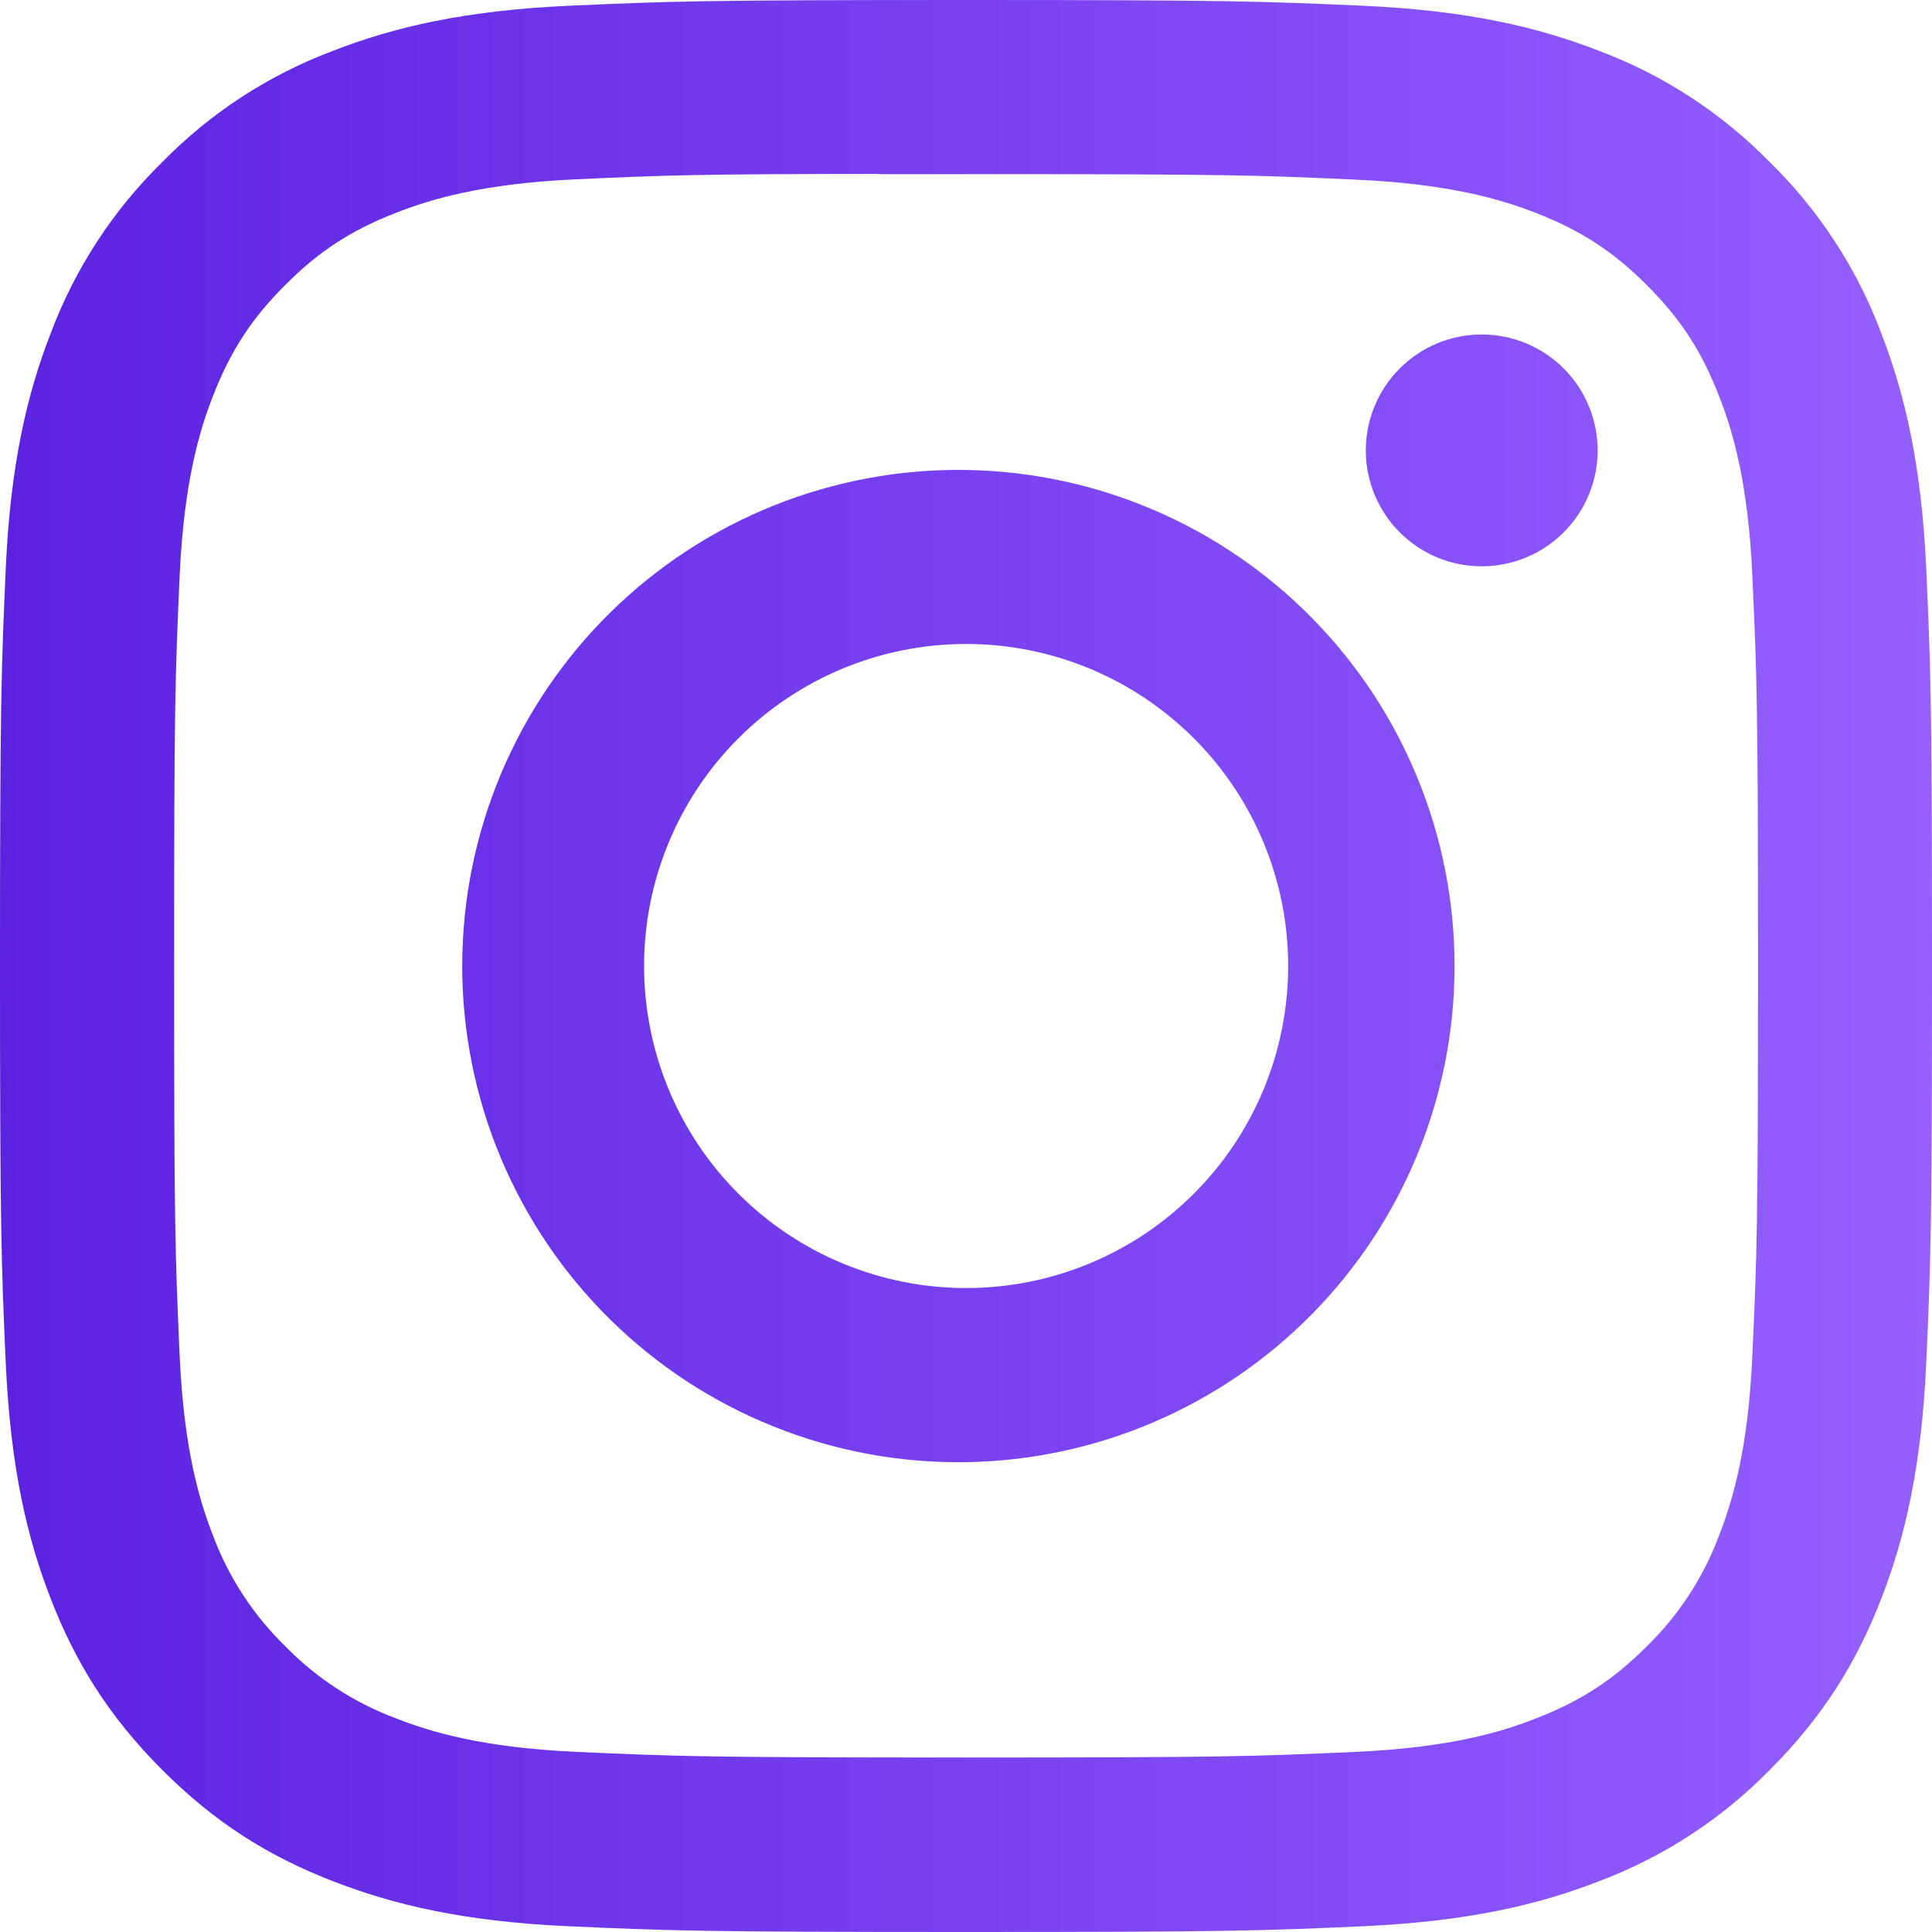 <svg width="64" height="64" viewBox="0 0 64 64" fill="none" xmlns="http://www.w3.org/2000/svg">
<g clip-path="url(#clip0_101_163)">
<path d="M32 0C23.316 0 22.224 0.04 18.812 0.192C15.4 0.352 13.076 0.888 11.04 1.68C8.903 2.481 6.969 3.742 5.372 5.372C3.742 6.969 2.481 8.903 1.68 11.04C0.888 13.072 0.348 15.4 0.192 18.8C0.04 22.22 0 23.308 0 32.004C0 40.692 0.04 41.78 0.192 45.192C0.352 48.6 0.888 50.924 1.68 52.96C2.5 55.064 3.592 56.848 5.372 58.628C7.148 60.408 8.932 61.504 11.036 62.32C13.076 63.112 15.396 63.652 18.804 63.808C22.22 63.96 23.308 64 32 64C40.692 64 41.776 63.96 45.192 63.808C48.596 63.648 50.928 63.112 52.964 62.32C55.099 61.518 57.033 60.258 58.628 58.628C60.408 56.848 61.5 55.064 62.32 52.96C63.108 50.924 63.648 48.6 63.808 45.192C63.96 41.78 64 40.692 64 32C64 23.308 63.96 22.22 63.808 18.804C63.648 15.4 63.108 13.072 62.32 11.04C61.519 8.903 60.258 6.969 58.628 5.372C57.031 3.742 55.097 2.481 52.96 1.68C50.92 0.888 48.592 0.348 45.188 0.192C41.772 0.04 40.688 0 31.992 0H32ZM29.132 5.768H32.004C40.548 5.768 41.56 5.796 44.932 5.952C48.052 6.092 49.748 6.616 50.876 7.052C52.368 7.632 53.436 8.328 54.556 9.448C55.676 10.568 56.368 11.632 56.948 13.128C57.388 14.252 57.908 15.948 58.048 19.068C58.204 22.44 58.236 23.452 58.236 31.992C58.236 40.532 58.204 41.548 58.048 44.92C57.908 48.04 57.384 49.732 56.948 50.86C56.431 52.248 55.613 53.503 54.552 54.536C53.432 55.656 52.368 56.348 50.872 56.928C49.752 57.368 48.056 57.888 44.932 58.032C41.56 58.184 40.548 58.22 32.004 58.22C23.46 58.22 22.444 58.184 19.072 58.032C15.952 57.888 14.26 57.368 13.132 56.928C11.743 56.413 10.486 55.596 9.452 54.536C8.389 53.502 7.569 52.245 7.052 50.856C6.616 49.732 6.092 48.036 5.952 44.916C5.8 41.544 5.768 40.532 5.768 31.984C5.768 23.436 5.8 22.432 5.952 19.06C6.096 15.94 6.616 14.244 7.056 13.116C7.636 11.624 8.332 10.556 9.452 9.436C10.572 8.316 11.636 7.624 13.132 7.044C14.26 6.604 15.952 6.084 19.072 5.94C22.024 5.804 23.168 5.764 29.132 5.76V5.768ZM49.084 11.08C48.58 11.08 48.08 11.179 47.614 11.372C47.149 11.565 46.725 11.848 46.369 12.205C46.012 12.561 45.729 12.985 45.536 13.45C45.343 13.916 45.244 14.416 45.244 14.92C45.244 15.424 45.343 15.924 45.536 16.39C45.729 16.855 46.012 17.279 46.369 17.635C46.725 17.992 47.149 18.275 47.614 18.468C48.08 18.661 48.58 18.76 49.084 18.76C50.102 18.76 51.079 18.355 51.799 17.635C52.519 16.915 52.924 15.938 52.924 14.92C52.924 13.902 52.519 12.925 51.799 12.205C51.079 11.485 50.102 11.08 49.084 11.08ZM32.004 15.568C29.824 15.534 27.66 15.934 25.636 16.745C23.612 17.555 21.77 18.76 20.217 20.29C18.663 21.819 17.43 23.642 16.587 25.653C15.745 27.664 15.312 29.822 15.312 32.002C15.312 34.182 15.745 36.34 16.587 38.351C17.43 40.362 18.663 42.185 20.217 43.714C21.77 45.244 23.612 46.449 25.636 47.259C27.66 48.07 29.824 48.47 32.004 48.436C36.318 48.369 40.433 46.608 43.46 43.533C46.487 40.458 48.184 36.317 48.184 32.002C48.184 27.687 46.487 23.546 43.46 20.471C40.433 17.396 36.318 15.635 32.004 15.568ZM32.004 21.332C33.405 21.332 34.792 21.608 36.087 22.144C37.381 22.68 38.557 23.466 39.547 24.457C40.538 25.447 41.324 26.623 41.86 27.918C42.396 29.212 42.672 30.599 42.672 32C42.672 33.401 42.396 34.788 41.86 36.083C41.324 37.377 40.538 38.553 39.547 39.543C38.557 40.534 37.381 41.32 36.087 41.856C34.792 42.392 33.405 42.668 32.004 42.668C29.175 42.668 26.461 41.544 24.461 39.543C22.46 37.543 21.336 34.829 21.336 32C21.336 29.171 22.46 26.457 24.461 24.457C26.461 22.456 29.175 21.332 32.004 21.332Z" fill="url(#paint0_linear_101_163)"/>
</g>
<defs>
<linearGradient id="paint0_linear_101_163" x1="0" y1="32" x2="64" y2="32" gradientUnits="userSpaceOnUse">
<stop stop-color="#5B23E0"/>
<stop offset="1" stop-color="#9560FF"/>
</linearGradient>
<clipPath id="clip0_101_163">
<rect width="64" height="64" fill="white"/>
</clipPath>
</defs>
</svg>
